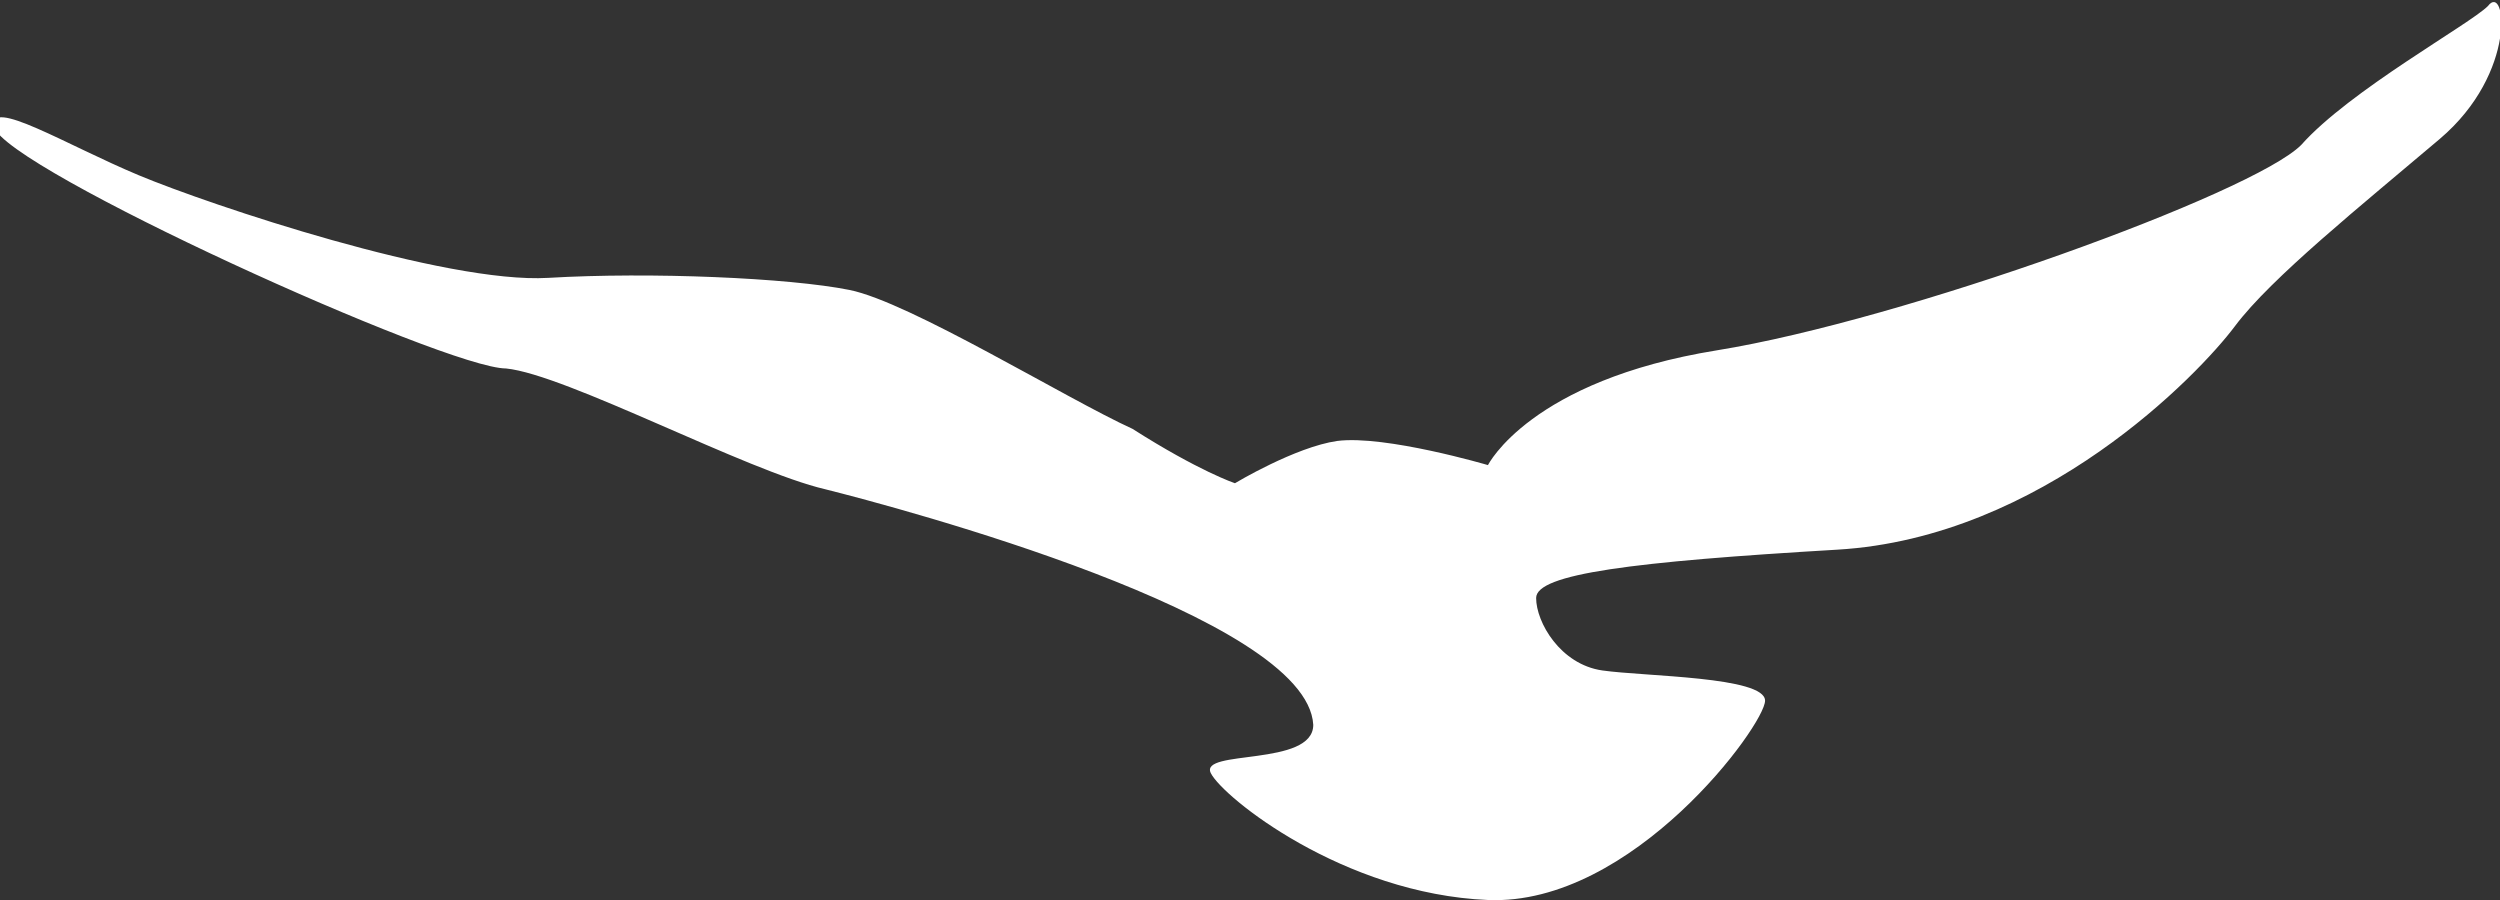 <svg width="75" height="27" viewBox="0 0 75 27" fill="none" xmlns="http://www.w3.org/2000/svg">
<rect x="0" y="0" width="75" height="27" fill="#333333" stroke="none"/>
<g clip-path="url(#clip0_131_5930)">
<path fill-rule="evenodd" clip-rule="evenodd" d="M44.639 13.953C44.639 13.953 45.904 11.416 51.506 10.51C57.108 9.604 67.59 5.799 69.036 4.349C70.482 2.718 74.096 0.725 74.638 0.181C75.181 -0.544 75.542 2.175 73.193 4.168C70.843 6.161 68.132 8.336 67.048 9.785C65.964 11.235 61.265 16.128 55.12 16.49C48.976 16.852 46.084 17.215 46.084 17.94C46.084 18.664 46.807 19.933 48.072 20.114C49.337 20.295 52.952 20.295 52.952 21.02C52.952 21.745 48.976 27.181 44.639 27C40.301 26.819 36.687 23.919 36.325 23.195C35.964 22.47 39.398 23.013 39.398 21.745C39.217 18.483 26.928 15.222 24.759 14.678C22.41 14.134 16.988 11.235 15.181 11.054C13.373 11.054 0.181 5.074 -0.181 3.805C-0.361 2.899 1.988 4.349 4.157 5.255C6.325 6.161 13.373 8.517 16.446 8.336C19.518 8.154 23.675 8.336 25.482 8.698C27.289 9.06 31.988 11.96 33.976 12.866C35.964 14.134 37.048 14.497 37.048 14.497C37.048 14.497 38.855 13.409 40.12 13.228C41.566 13.047 44.639 13.953 44.639 13.953Z" fill="white"/>
</g>
<defs>
<clipPath id="clip0_131_5930">
<rect width="75" height="27" fill="white"/>
</clipPath>
</defs>
</svg>

